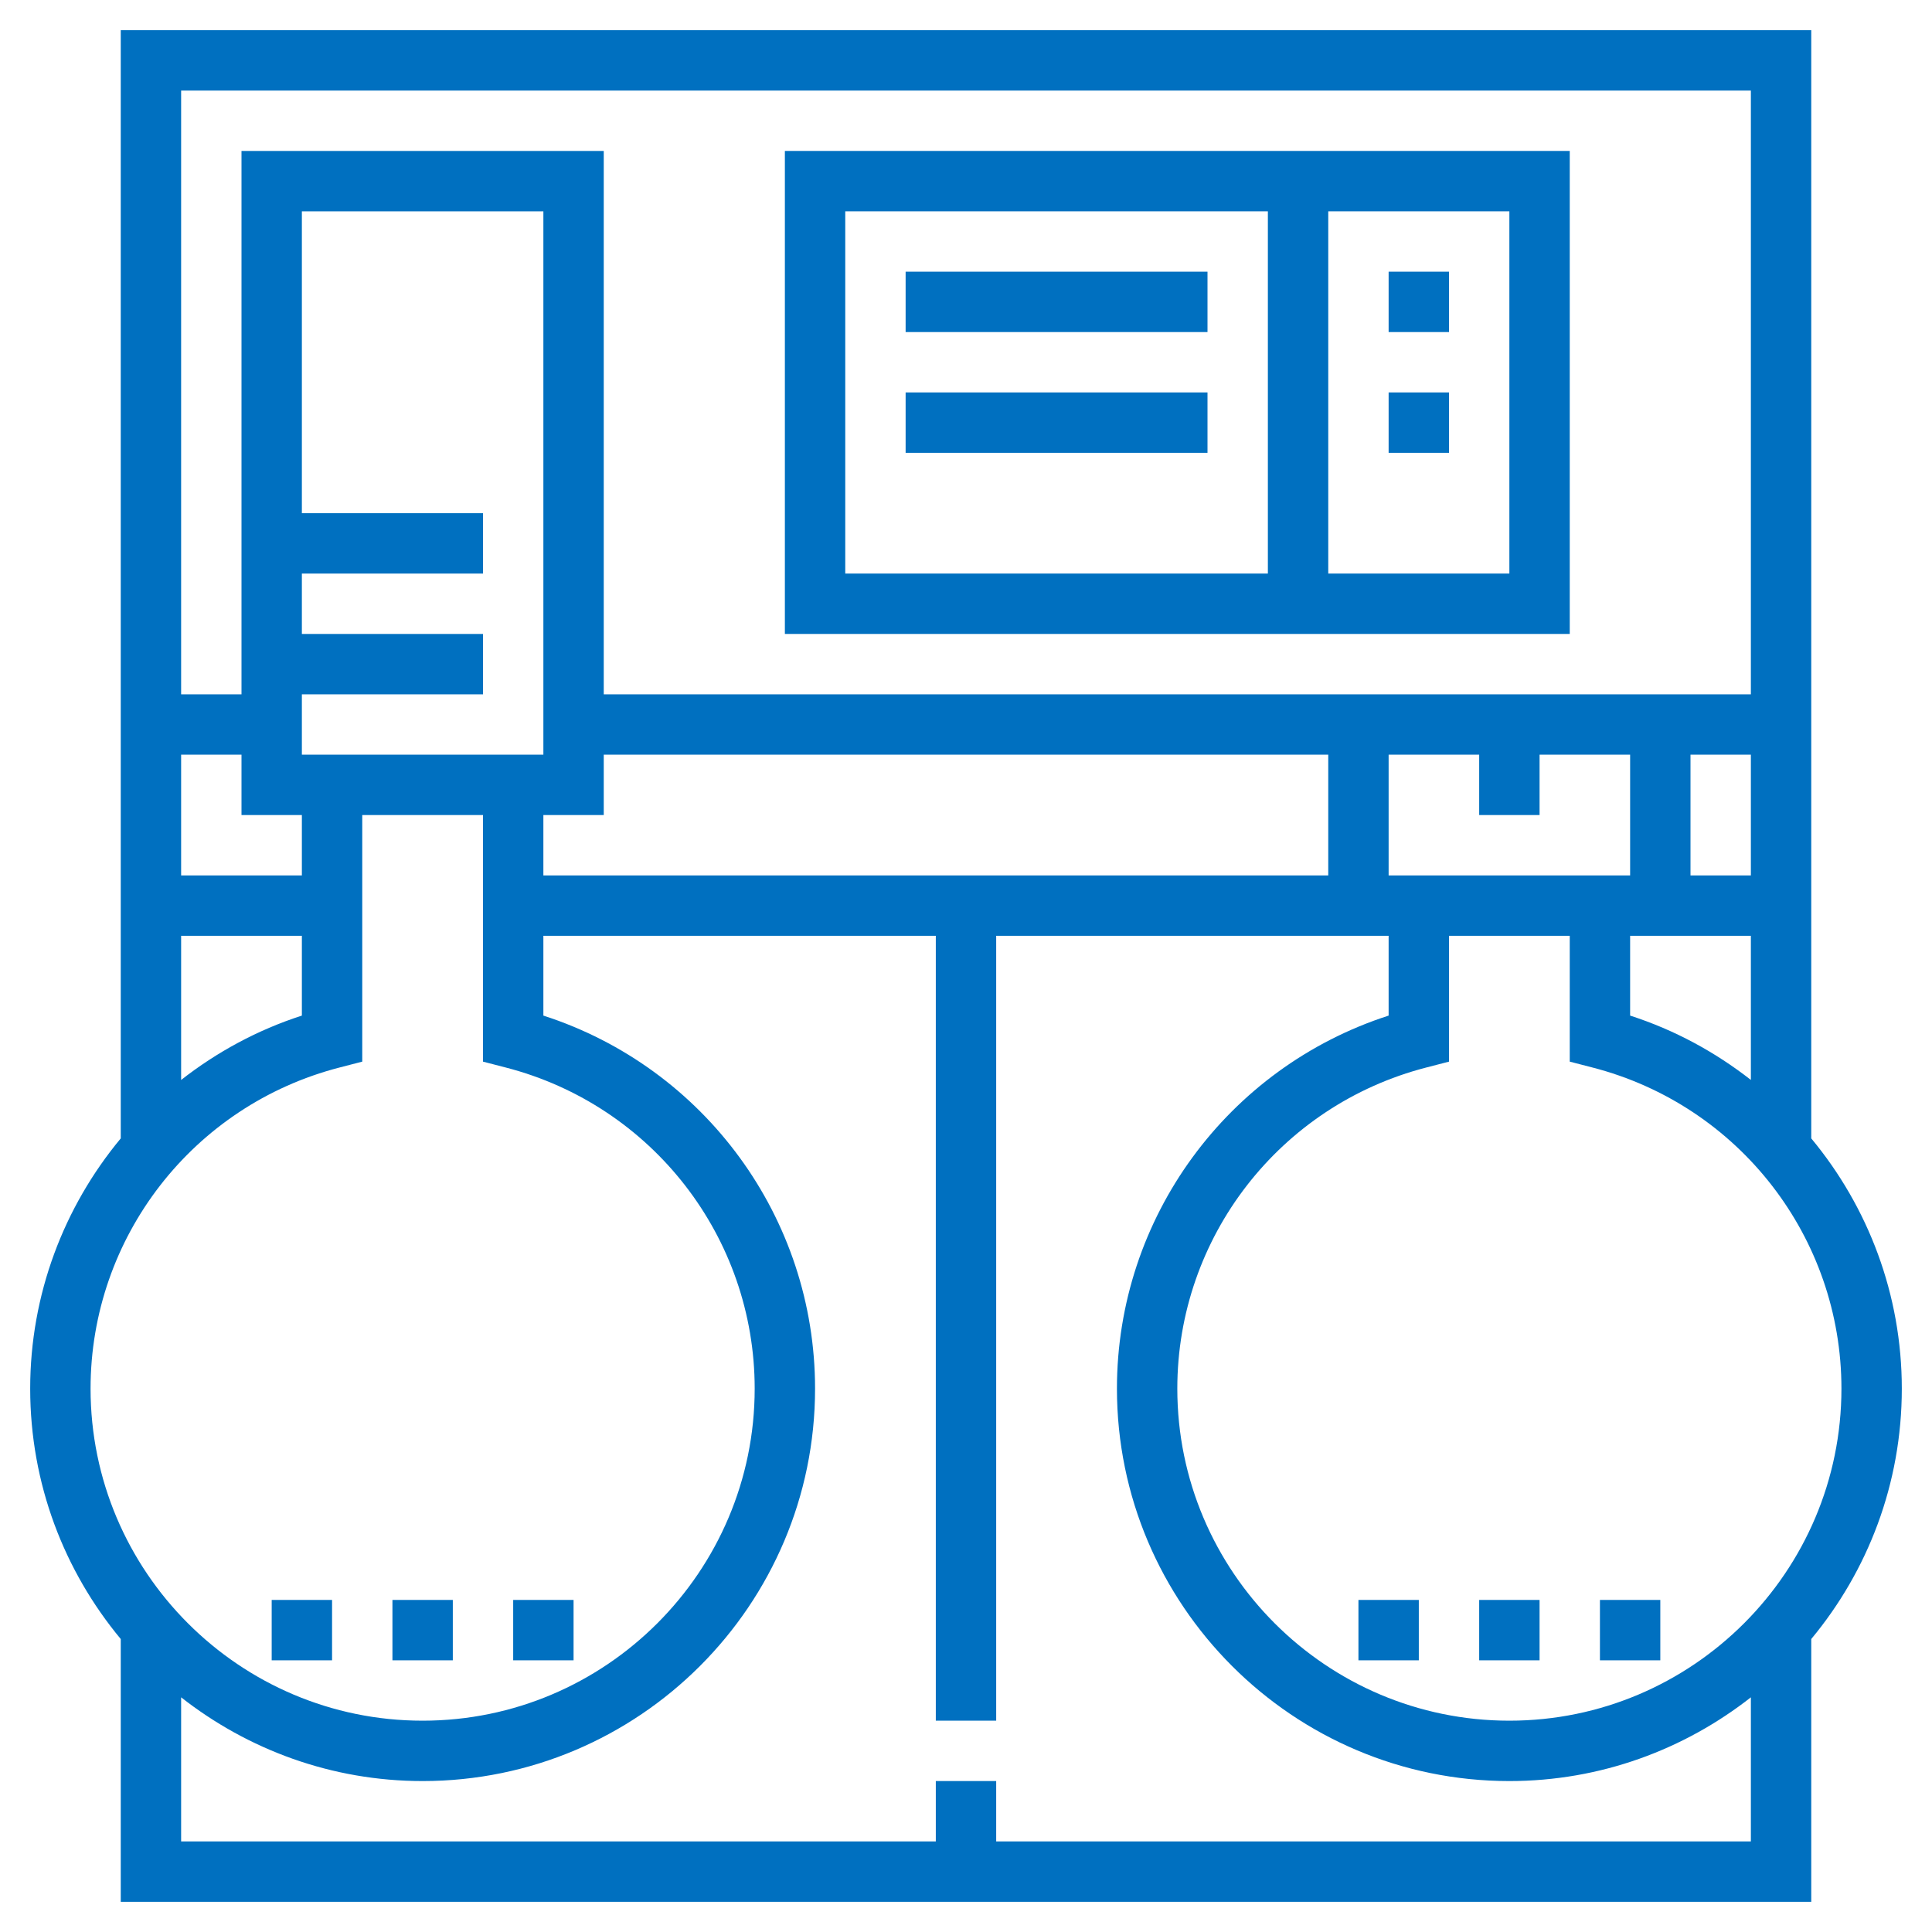<svg fill="#0070C0" xmlns="http://www.w3.org/2000/svg" xmlns:xlink="http://www.w3.org/1999/xlink" version="1.1" x="0px" y="0px" viewBox="0 0 64 64" style="enable-background:new 0 0 64 64;" xml:space="preserve"><g><path d="M63,46c0-3.115-1.114-6.018-3-8.289V1H4v36.711C2.114,39.982,1,42.885,1,46c0,3.151,1.128,6.042,3,8.295V63h56v-8.705   C61.872,52.042,63,49.151,63,46z M50,57c-6.065,0-11-4.935-11-11c0-5.011,3.393-9.386,8.25-10.638L48,35.168V31h4v4.168l0.75,0.194   C57.607,36.614,61,40.989,61,46C61,52.065,56.065,57,50,57z M18,29v-2h2v-2h24v4H18z M10,29H6v-4h2v2h2V29z M10,31v2.643   c-1.478,0.477-2.821,1.21-4,2.132V31H10z M10,25v-2h6v-2h-6v-2h6v-2h-6V7h8v18H10z M51,27v-2h3v4h-1h-6h-1v-4h3v2H51z M54,33.643   V31h2h2v4.774C56.821,34.853,55.478,34.119,54,33.643z M58,29h-2v-4h2V29z M58,3v20h-2H44H20V5H8v18H6V3H58z M11.25,35.362   L12,35.168V27h4v8.168l0.75,0.194C21.607,36.614,25,40.989,25,46c0,6.065-4.935,11-11,11S3,52.065,3,46   C3,40.989,6.393,36.614,11.25,35.362z M33,61v-2h-2v2H6v-4.774C8.209,57.957,10.982,59,14,59c7.168,0,13-5.832,13-13   c0-5.662-3.664-10.636-9-12.357V31h13v26h2V31h11h2v2.643c-5.336,1.722-9,6.695-9,12.357c0,7.168,5.832,13,13,13   c3.018,0,5.791-1.043,8-2.774V61H33z"></path><path d="M52,5H26v16h26V5z M28,7h14v12H28V7z M50,19h-6V7h6V19z"></path><rect x="46" y="9" width="2" height="2"></rect><rect x="46" y="13" width="2" height="2"></rect><rect x="30" y="9" width="10" height="2"></rect><rect x="30" y="13" width="10" height="2"></rect><rect x="13" y="53" width="2" height="2"></rect><rect x="17" y="53" width="2" height="2"></rect><rect x="9" y="53" width="2" height="2"></rect><rect x="49" y="53" width="2" height="2"></rect><rect x="53" y="53" width="2" height="2"></rect><rect x="45" y="53" width="2" height="2"></rect></g></svg>